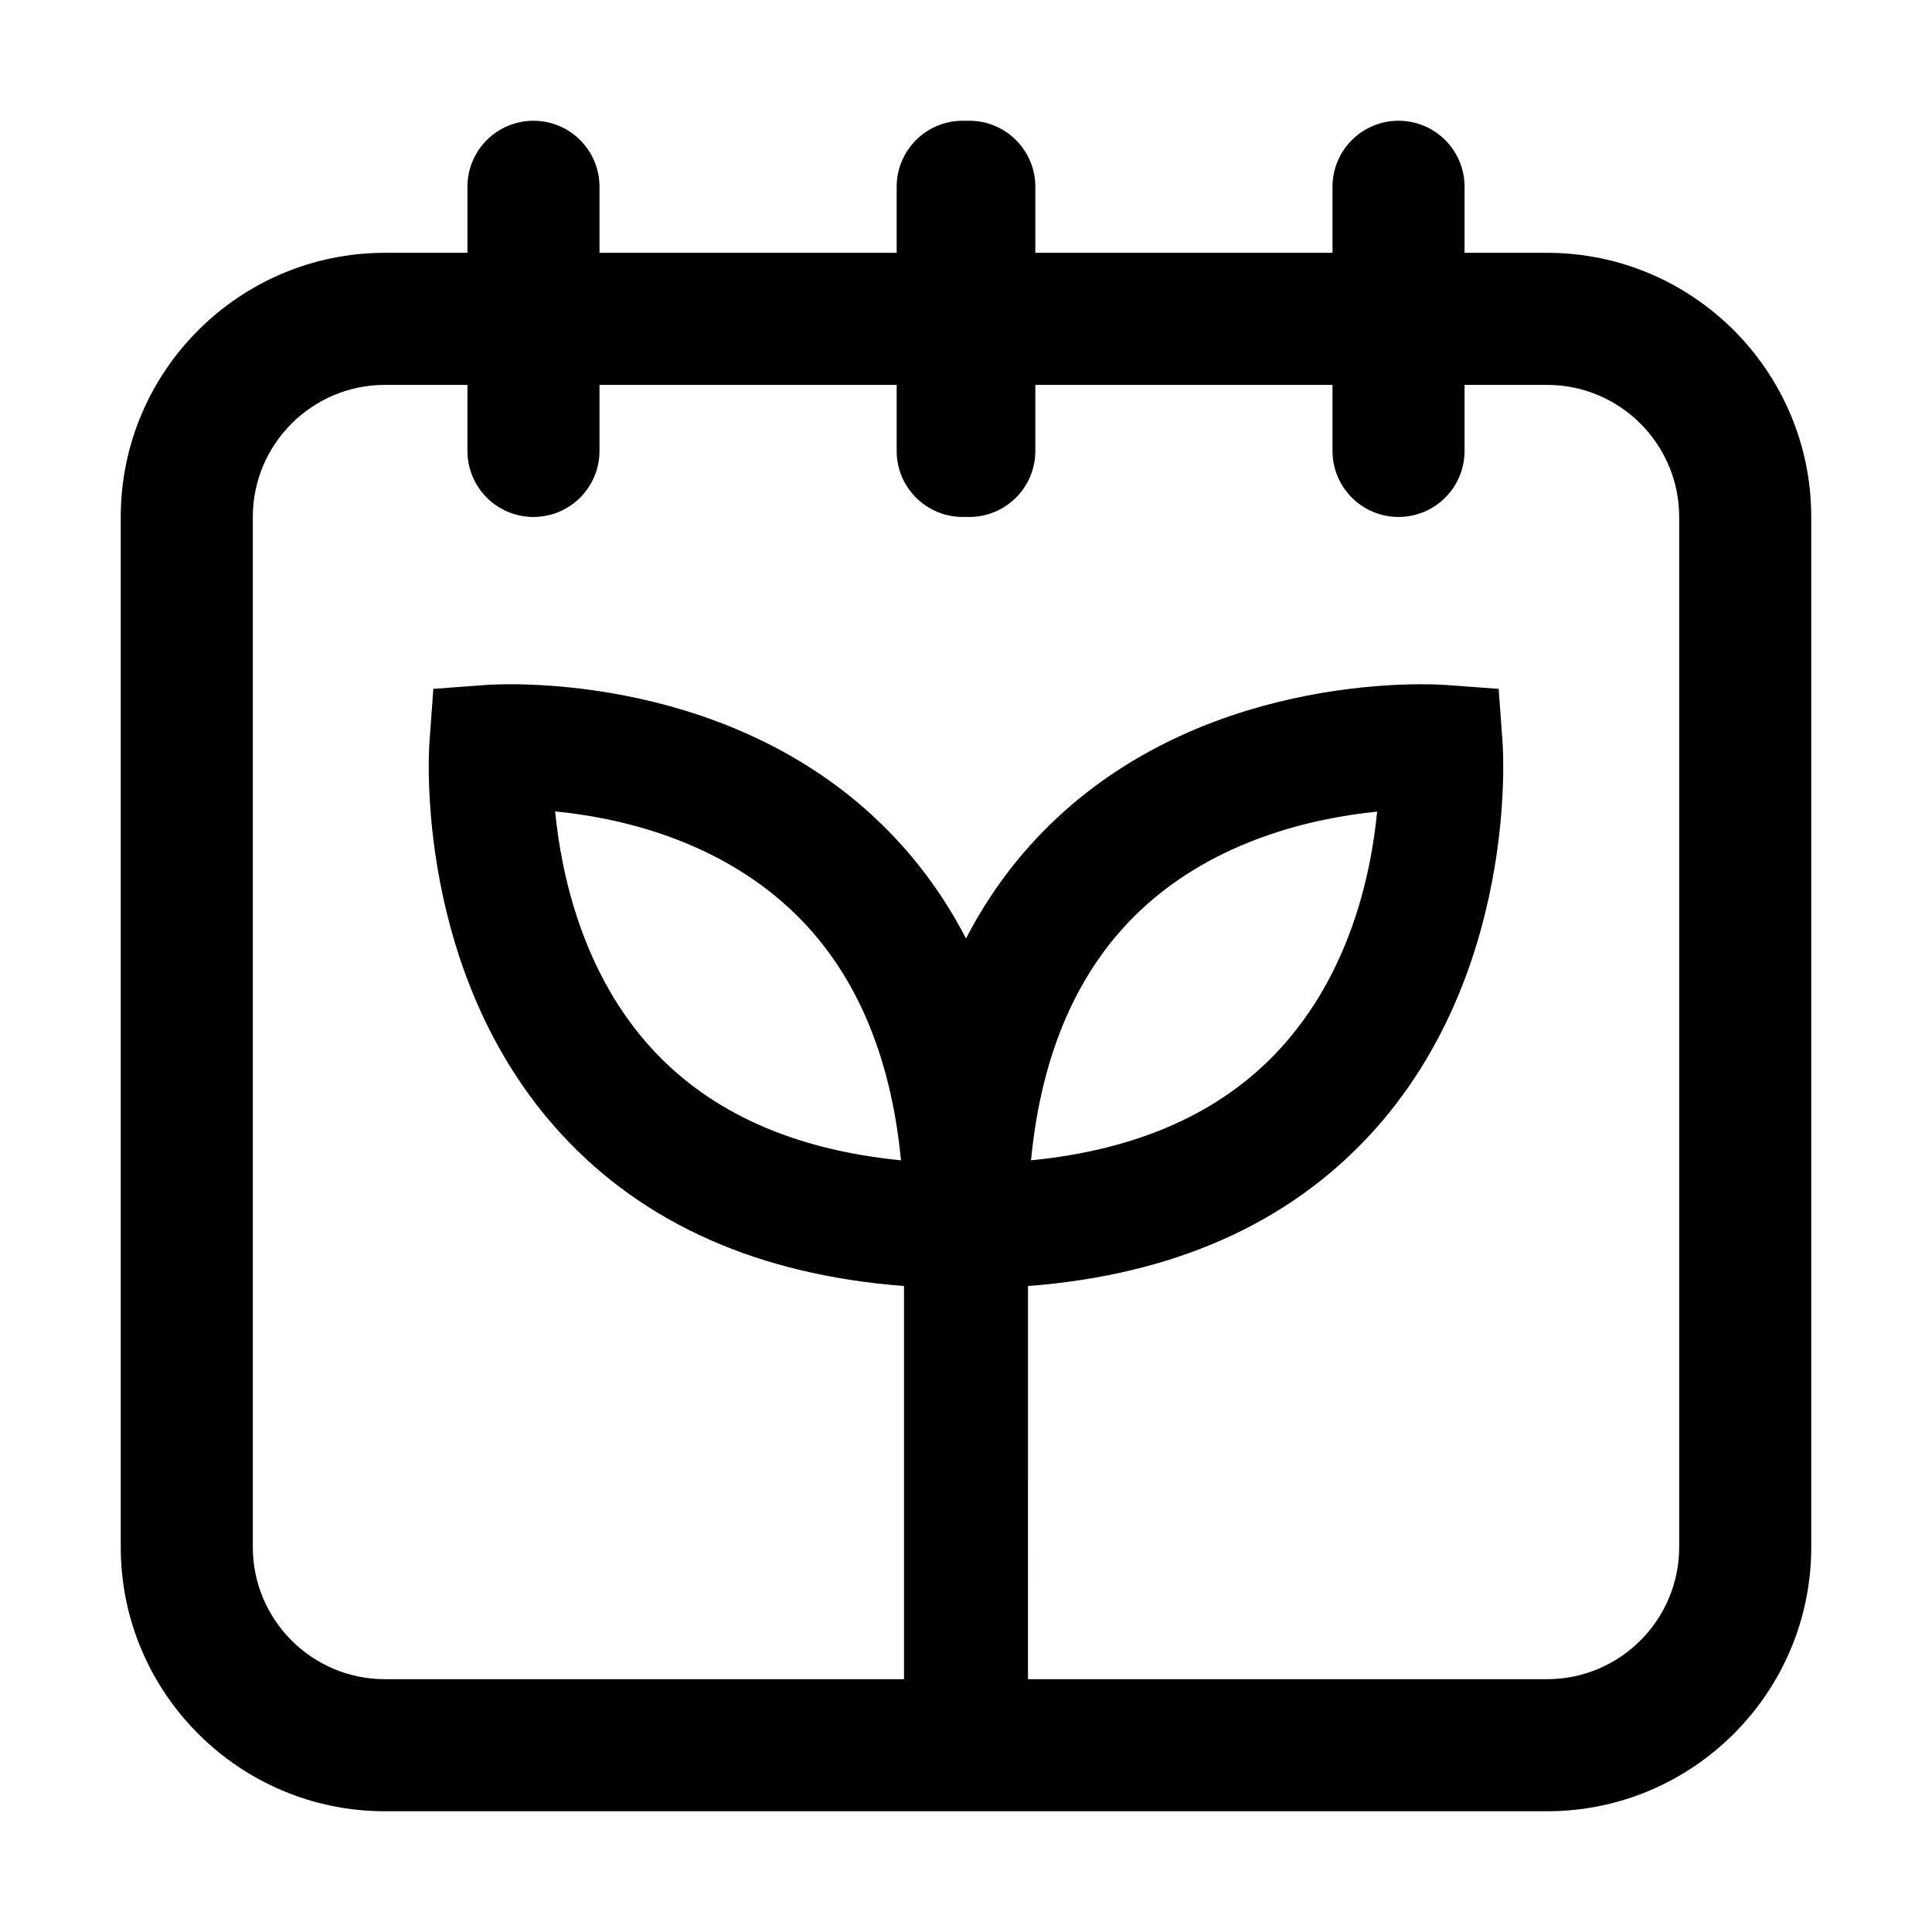 <svg xmlns="http://www.w3.org/2000/svg" width="512" height="512" fill="none"><path fill="currentColor" fill-rule="evenodd" d="M256 32.022q-.435-.022-.875-.022c-9.666 0-17.5 7.835-17.5 17.5V67h-78.75V49.5c0-9.665-7.835-17.5-17.5-17.5s-17.5 7.835-17.5 17.5V67H102c-38.598 0-70 31.402-70 70v273c0 38.598 31.402 70 70 70h308c38.598 0 70-31.402 70-70V137c0-38.598-31.402-70-70-70h-21.875V49.5c0-9.665-7.835-17.5-17.5-17.5s-17.5 7.835-17.5 17.5V67h-78.75V49.5c0-9.665-7.834-17.5-17.5-17.5q-.44 0-.875.022M239.572 445V340.809c-38.351-2.934-68.821-16.404-90.728-40.165-39.022-42.321-35.222-101.331-35.041-103.823l1.035-14.264 14.15-1.044c2.472-.181 61.005-4.015 102.988 35.326 9.77 9.155 17.778 19.799 24.023 31.871 6.246-12.072 14.254-22.716 24.024-31.871 41.984-39.34 100.518-35.507 102.988-35.326l14.15 1.044 1.035 14.264c.181 2.492 3.981 61.502-35.041 103.823-21.907 23.761-52.377 37.232-90.728 40.165V445H410c19.299 0 35-15.701 35-35V137c0-19.299-15.701-35-35-35h-21.875v17.5c0 9.665-7.835 17.5-17.5 17.5s-17.5-7.835-17.5-17.5V102h-78.75v17.5c0 9.665-7.834 17.5-17.5 17.5q-.44 0-.875-.022-.435.022-.875.022c-9.666 0-17.5-7.835-17.5-17.5V102h-78.75v17.5c0 9.665-7.835 17.5-17.5 17.5s-17.5-7.835-17.5-17.5V102H102c-19.3 0-35 15.701-35 35v273c0 19.299 15.7 35 35 35zm62.624-203.717c19.999-18.863 46.268-24.548 62.75-26.187-1.577 16.503-7.156 42.718-25.856 62.999-15.467 16.776-37.572 26.631-65.859 29.399 2.732-28.405 12.443-50.629 28.965-66.211m-129.104 37.009c-18.712-20.162-24.351-46.643-25.977-63.258 16.371 1.588 42.375 7.212 62.493 26.064 16.641 15.593 26.417 37.877 29.162 66.394-28.176-2.756-50.221-12.545-65.678-29.2" clip-rule="evenodd"/></svg>